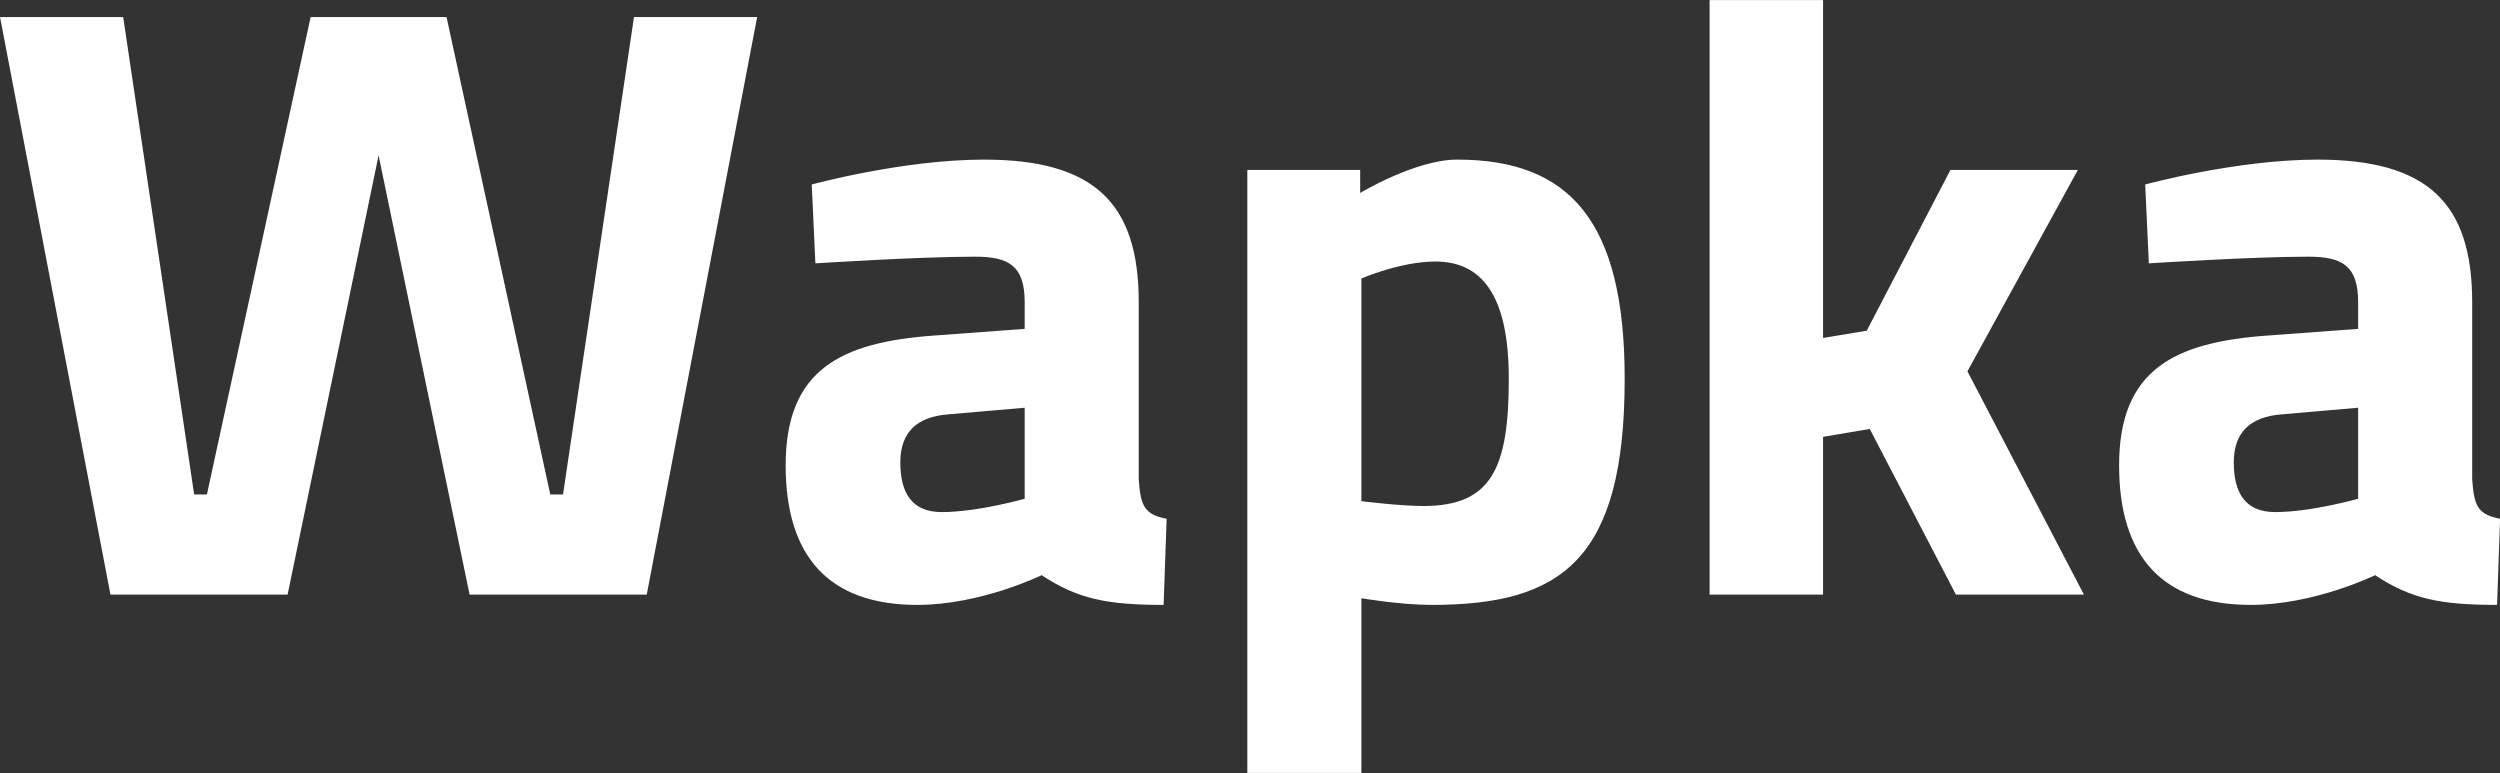 <svg data-v-d3f97b9e="" xmlns="http://www.w3.org/2000/svg" viewBox="0 0 194.053 60"><rect x="0" y="0" width="194.053" height="60" fill="#333333" stroke="none"/><!----><!----><!----><g data-v-d3f97b9e="" id="231e8b5c-81cb-445d-8a04-8158ca7760e8" fill="white" transform="matrix(4.709,0,0,4.709,-1.269,-3.292)"><path d="M0.27 0.98L2.09 10.50L5.01 10.50L6.51 3.26L8.01 10.50L10.93 10.50L12.75 0.98L10.72 0.98L9.55 8.85L9.34 8.85L7.63 0.98L5.39 0.98L3.68 8.85L3.47 8.85L2.30 0.98ZM19.04 5.68C19.04 4.05 18.31 3.33 16.49 3.33C15.15 3.33 13.65 3.74 13.65 3.74L13.71 5.04C13.71 5.04 15.41 4.93 16.34 4.93C16.90 4.93 17.16 5.08 17.16 5.68L17.16 6.12L15.67 6.23C14.13 6.34 13.22 6.79 13.22 8.37C13.22 9.86 13.92 10.67 15.39 10.67C16.44 10.67 17.44 10.18 17.44 10.18C18.03 10.57 18.51 10.67 19.45 10.67L19.50 9.25C19.12 9.18 19.07 9.02 19.04 8.60ZM17.16 7.42L17.16 8.92C17.16 8.92 16.39 9.14 15.79 9.14C15.29 9.14 15.11 8.81 15.11 8.32C15.11 7.81 15.40 7.57 15.89 7.53ZM20.83 13.44L22.71 13.44L22.71 10.56C22.71 10.56 23.35 10.67 23.87 10.67C26.01 10.67 27.05 9.93 27.05 6.94C27.05 4.34 26.14 3.33 24.29 3.33C23.60 3.33 22.69 3.88 22.69 3.88L22.69 3.50L20.83 3.50ZM23.93 5.01C24.67 5.01 25.14 5.53 25.14 6.94C25.14 8.43 24.85 9.04 23.73 9.04C23.34 9.04 22.71 8.96 22.71 8.96L22.71 5.29C22.71 5.29 23.35 5.01 23.93 5.01ZM30.32 10.50L30.32 7.90L31.09 7.77L32.51 10.50L34.62 10.50L32.70 6.82L34.52 3.50L32.42 3.50L31.04 6.15L30.32 6.27L30.32 0.70L28.45 0.70L28.45 10.50ZM41.02 5.68C41.02 4.05 40.29 3.33 38.47 3.33C37.13 3.33 35.63 3.74 35.63 3.74L35.69 5.04C35.69 5.04 37.39 4.93 38.32 4.93C38.88 4.93 39.14 5.08 39.14 5.68L39.14 6.12L37.65 6.23C36.11 6.34 35.20 6.79 35.20 8.37C35.20 9.86 35.90 10.67 37.37 10.67C38.42 10.67 39.42 10.18 39.42 10.18C40.01 10.57 40.49 10.67 41.43 10.67L41.48 9.25C41.10 9.18 41.05 9.02 41.02 8.60ZM39.14 7.42L39.14 8.92C39.14 8.92 38.37 9.14 37.77 9.14C37.27 9.14 37.09 8.81 37.09 8.32C37.09 7.81 37.38 7.57 37.87 7.53Z"></path></g><!----><!----></svg>